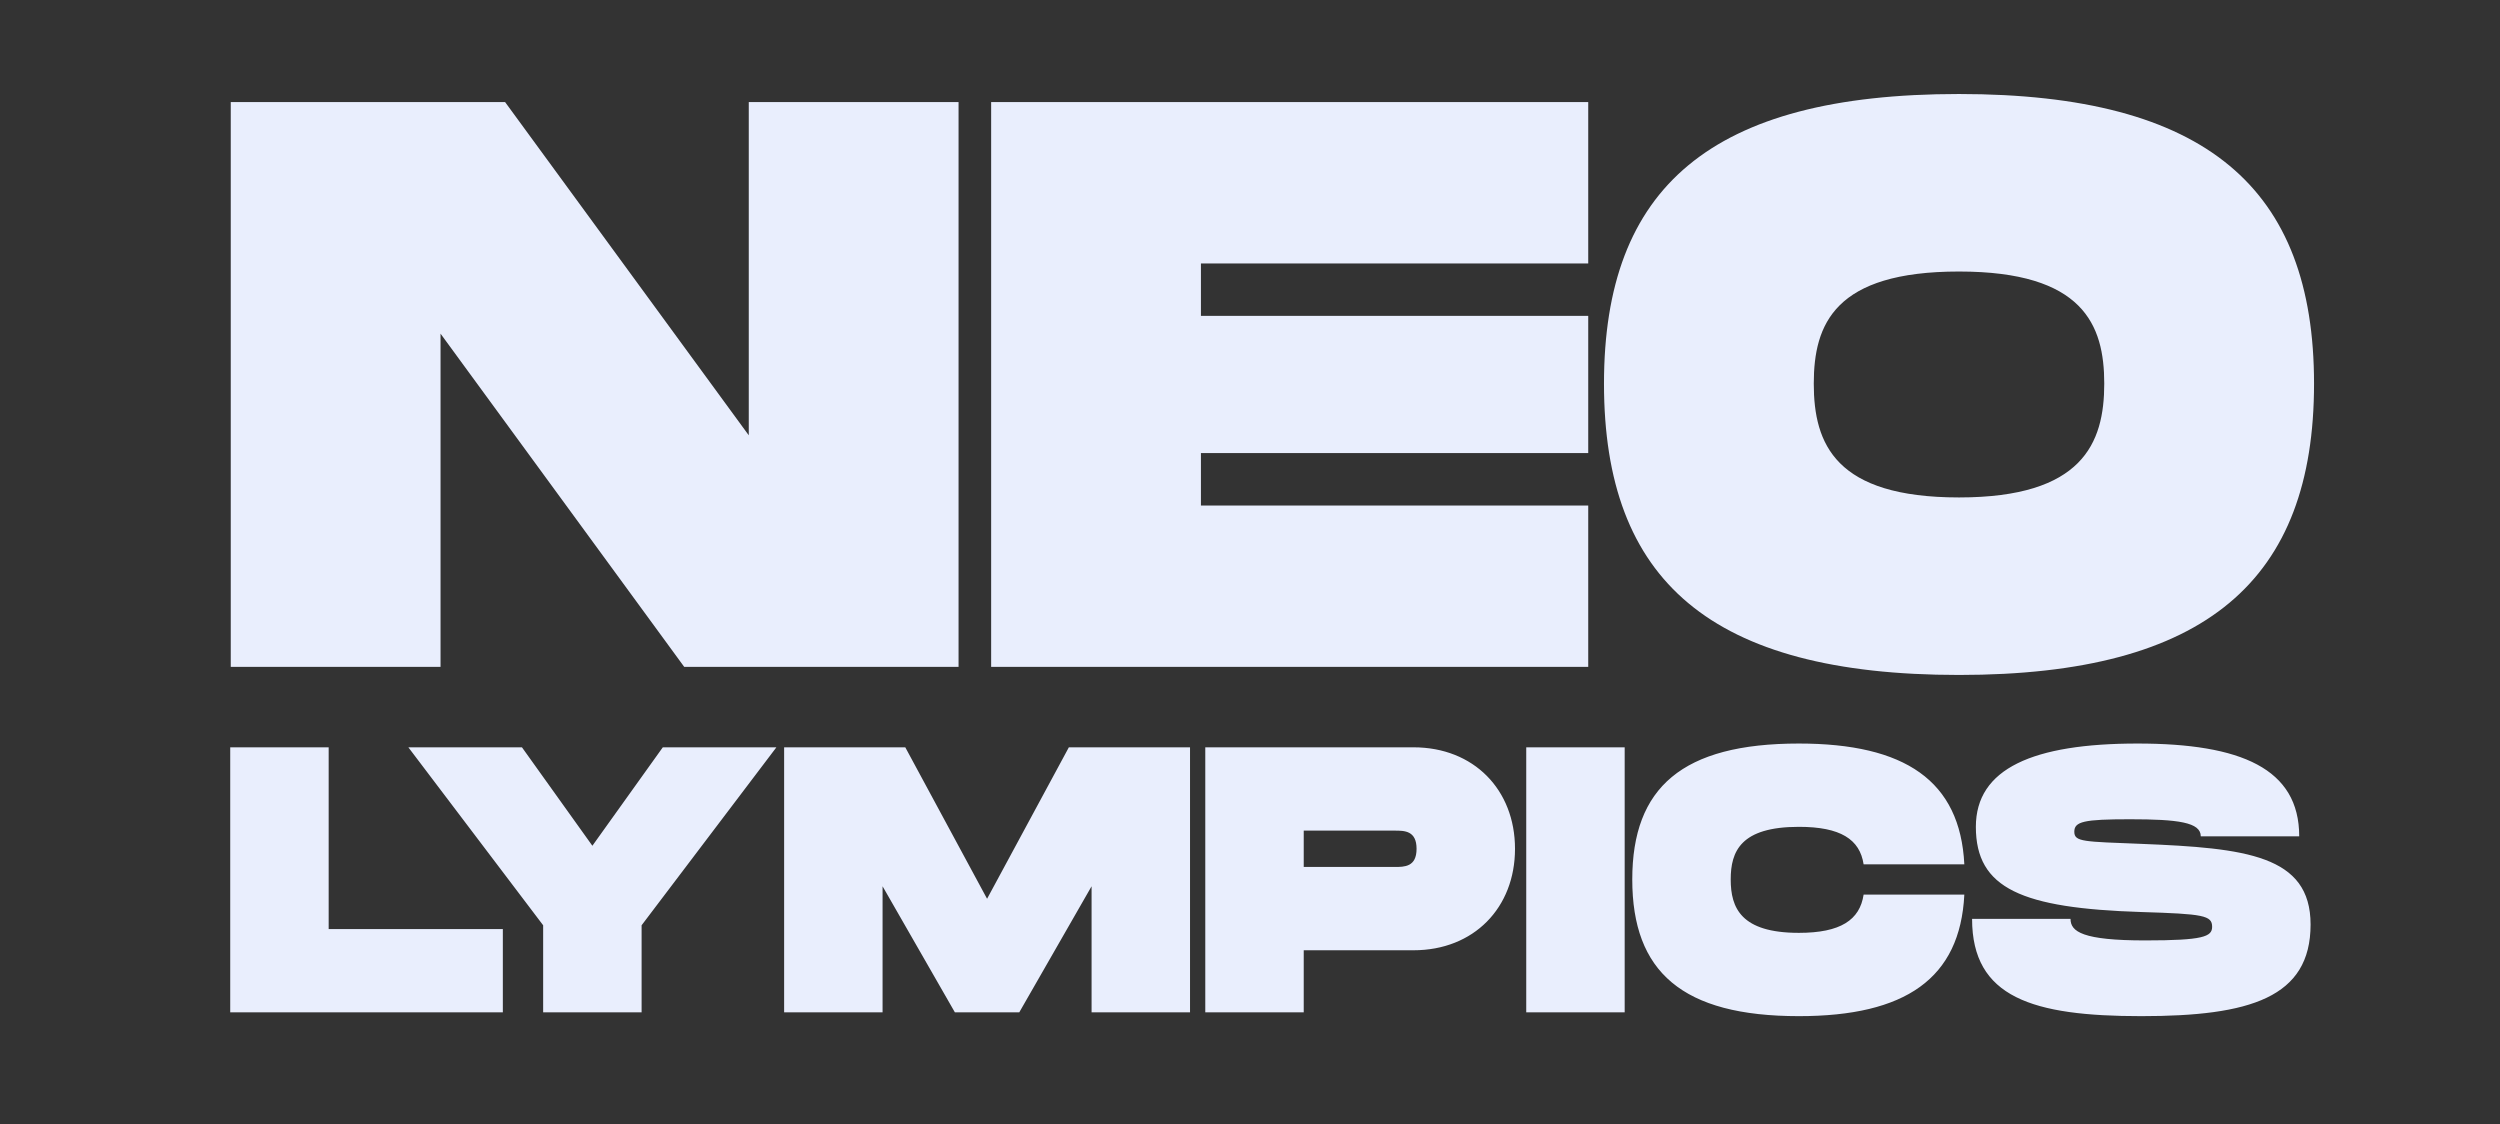 <svg width="398" height="179" viewBox="0 0 398 179" fill="none" xmlns="http://www.w3.org/2000/svg">
<rect x="0" y="0" width="398" height="179" fill="#333333" stroke="none"/>
<path d="M119.204 16.25H152.602V106.168H108.928L70.134 53.117V106.168H36.736V16.25H80.411L119.204 69.302V16.25ZM252.846 41.941H191.188V50.291H252.846V72.128H191.188V80.478H252.846V106.168H157.79V16.25H252.846V41.941ZM311.875 107.453C272.311 107.453 255.355 92.424 255.355 61.081C255.355 29.866 272.311 14.966 311.875 14.966C351.31 14.966 368.395 29.995 368.395 61.081C368.395 92.295 351.31 107.453 311.875 107.453ZM311.875 79.193C331.528 79.193 334.997 70.587 334.997 61.081C334.997 51.704 331.657 43.226 311.875 43.226C292.093 43.226 288.753 51.575 288.753 61.081C288.753 70.715 292.221 79.193 311.875 79.193ZM52.324 147.907H80.052V161.168H36.652V118.973H52.324V147.907ZM86.47 147.304L65.011 118.973H83.095L94.306 134.646L105.518 118.973H123.602L102.143 147.304V161.168H86.47V147.304ZM189.452 118.973V161.168H173.779V141.096L162.266 161.168H152.019L140.505 141.096V161.168H124.833V118.973H144.122L157.142 143.085L170.162 118.973H189.452ZM225.034 118.973C234.619 118.973 241.189 125.725 241.189 135.128C241.189 144.532 234.619 151.283 225.034 151.283H207.553V161.168H191.881V118.973H225.034ZM222.02 138.021C223.588 138.021 225.517 138.021 225.517 135.128C225.517 132.235 223.588 132.235 222.02 132.235H207.553V138.021H222.02ZM258.649 118.973V161.168H242.977V118.973H258.649ZM259.857 140.011C259.857 125.363 267.814 118.371 286.38 118.371C303.258 118.371 312.058 124.278 312.721 137.6H296.687C296.084 133.621 293.01 131.632 286.38 131.632C277.097 131.632 275.529 135.55 275.529 140.011C275.529 144.532 277.157 148.51 286.38 148.51C293.01 148.51 296.084 146.46 296.687 142.422H312.721C312.058 155.804 303.318 161.771 286.38 161.771C267.814 161.771 259.857 154.719 259.857 140.011ZM313.955 146.28H329.627C329.627 148.329 331.556 149.716 341.502 149.716C350.785 149.716 352.171 149.113 352.171 147.545C352.171 145.737 350.785 145.496 340.899 145.195C321.851 144.592 314.557 141.457 314.557 131.632C314.557 122.349 323.659 118.371 340.296 118.371C356.752 118.371 366.035 122.349 366.035 133.139H350.363C350.363 130.909 346.746 130.426 339.091 130.426C331.737 130.426 330.23 130.788 330.23 132.416C330.23 134.043 331.737 133.983 340.899 134.344C357.536 135.008 367.844 136.153 367.844 147.184C367.844 158.818 358.199 161.771 340.899 161.771C323.599 161.771 313.955 158.818 313.955 146.28Z" fill="#E9EEFD"/>
</svg>
